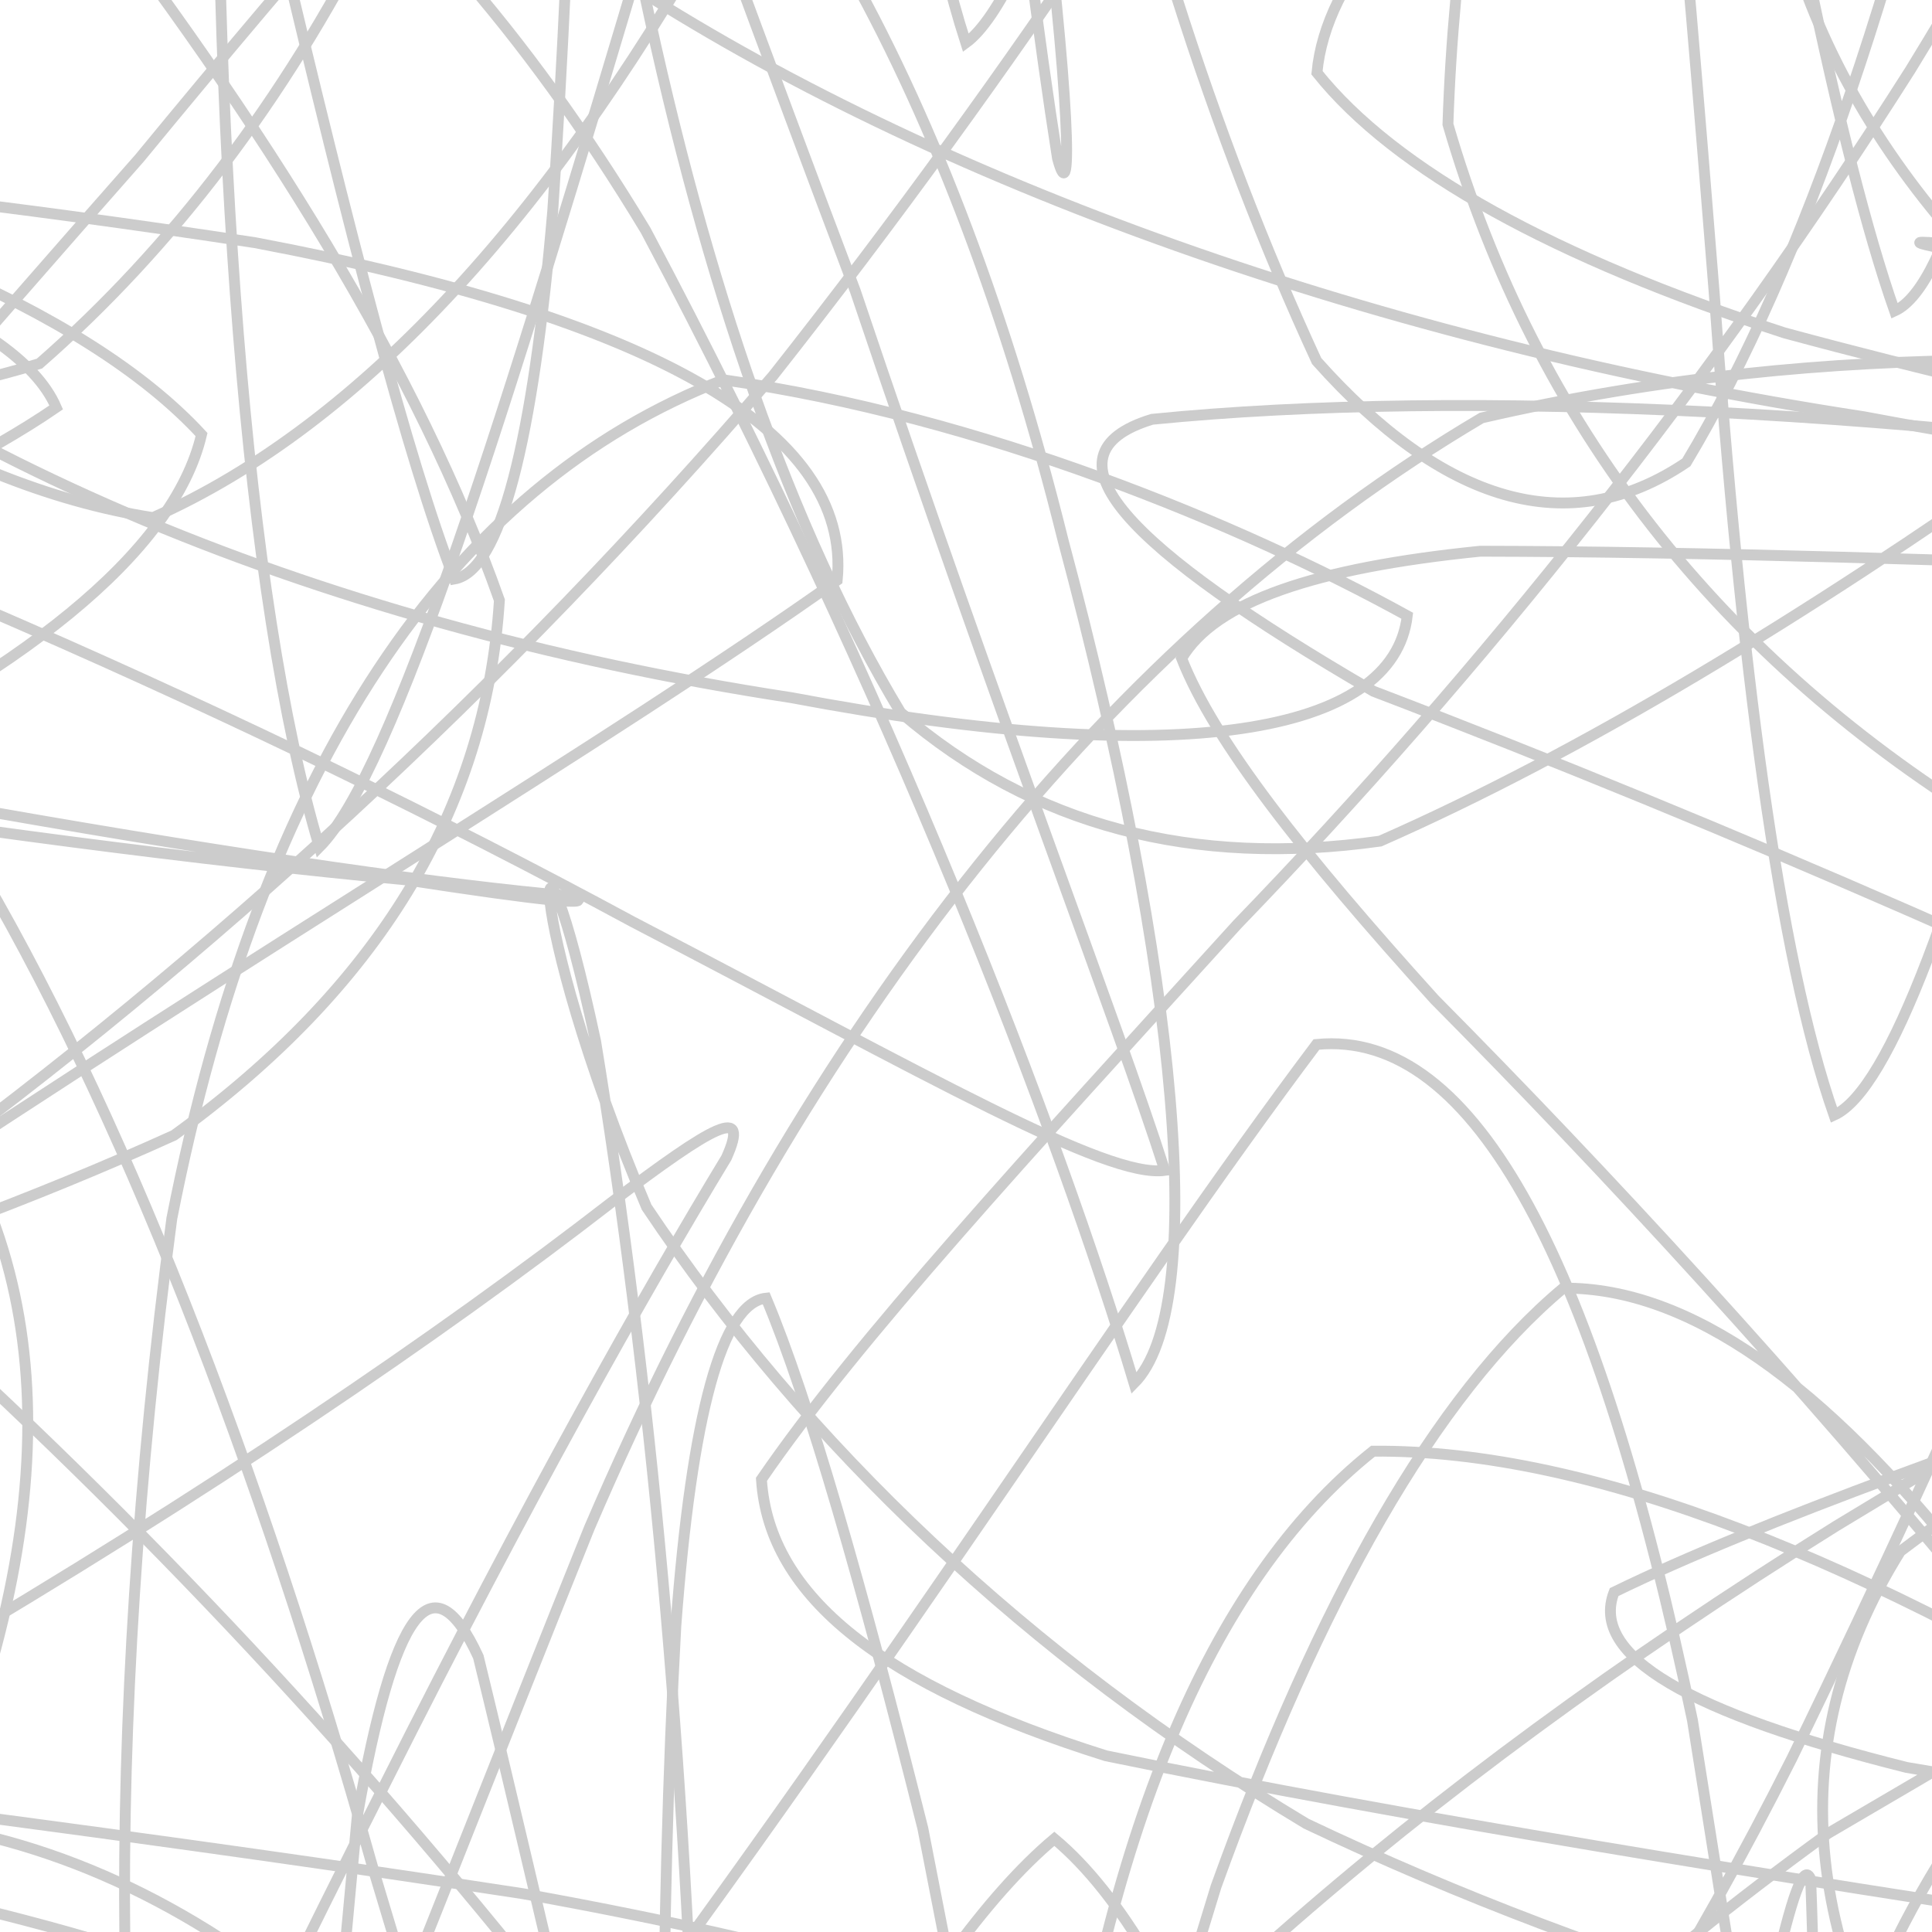 <svg xmlns="http://www.w3.org/2000/svg" version="1.1" xmlns:xlink="http://www.w3.org/1999/xlink" xmlns:svgjs="http://svgjs.dev/svgjs" viewBox="0 0 800 800" opacity="0.2"><defs><linearGradient x1="50%" y1="0%" x2="50%" y2="100%" id="ssscribble-grad"><stop stop-color="hsl(37, 99%, 67%)" stop-opacity="1" offset="0%"></stop><stop stop-color="hsl(316, 73%, 52%)" stop-opacity="1" offset="100%"></stop></linearGradient></defs><g fill="none" stroke-width="4.5" stroke="url(#ssscribble-grad)" stroke-linecap="round"><path d="M1770.66 303.81C1889.14 324.88 1973.96 341.85 2015.49 354.82 2009.83 367.84 1957.52 376.97 1865.42 382.4 1744.27 388.06 1608.36 390.3 1473.17 389.48 1353.01 389.36 1261.12 386.77 1206.51 382.34 1194.26 379.52 1224.27 375.92 1291.75 372.47 1389.68 372.12 1505.59 373.49 1626.55 377.82 1741.42 387.17 1836.64 401.35 1902.89 421.69 1934.83 448.92 1928.5 483.89 1885.12 527.6 1808.65 578.96 1706.3 639.44 1587.41 709.05 1460.95 784.63 1338.26 867.5 1228.8 956.13 1139.56 1045.6 1077.28 1136.3 1044.94 1225.14 1043.65 1306.61 1071.46 1379.87 1124.11 1441.2 1197.76 1486.63 1284.07 1514.68 1375.53 1522.93 1467.19 1511.33 1549.98 1479.26 1618.19 1427.68 1669.06 1361.8 1697.65 1283.25 1702.79 1197.13 1684.89 1112.53 1644.71 1033.2 1585.19 966.29 1508.7 920.21 1420.16 898.34 1324.22 905.13 1223.35 942.54 1123.61 1009.82 1028.84 1104.25 940.41 1218.54 862.82 1346.17 797.75 1477.39 745.33 1599.68 707.17 1704.19 682.75 1780.86 671.67 1821.89 672.62 1823.52 683.74 1784.71 704.94 1710.75 732.88 1608.02 765.38 1487.62 803.19 1365.69 842.09 1254.66 880.34 1168.96 919.58 1121.72 955.66 1119.14 987.61 1164.3 1017.7 1253.48 1042.43 1377.91 1061.59 1523.82 1077.61 1672.68 1087.91 1807.18 1092.81 1909.69 1094.48 1966.29 1091.3 1969.44 1083.87 1917.86 1073.79 1819.65 1060.3 1687.28 1044.06 1539.61 1025.98 1400.1 1006 1288.14 984.7 1221.69 962.35 1212.71 939.36 1263.09 916.21 1366.84 892.58 1508.7 869.25 1667.81 846.51 1819.6 823.65 1939.76 801.62 2009.19 780.54 2015.78 759.47 1958.42 739.61 1846.66 720.84 1699.2 701.96 1539.13 683.95 1391.93 666.53 1279.93 648.64 1219.4 630.88 1218.58 612.81 1275.87 593.69 1382.55 573.58 1520.51 551.91 1668.36 528.42 1805.8 502.52 1911.14 473.58 1969.78 442 1974.57 406.55 1924.37 366.64 1826.81 323.51 1694.42 275.37 1545.18 221.96 1398.14 165.4 1270.13 103.69 1176.97 37.08 1128.08 -31.38 1127.64 -103.53 1173.38 -178.35 1257.2 -252.18 1369.25 -326.19 1493.26 -398.6 1613.9 -465.71 1719.15 -527.74 1795.03 -582.5 1833.76 -627.19 1832.28 -661.18 1790.09 -682.57 1712.26 -690.64 1605.43 -684.39 1480.58 -663.32 1349.13 -629.59 1220.33 -582.75 1106.1 -524.47 1014.43 -459.86 950.11 -389.66 917.2 -317.7 915.41 -250.68 943.43 -190.42 996.04 -141.54 1066.77 -109.65 1151.28 -96.43 1239.82 -104.8 1325.21 -136.22 1403.98 -190.4 1468 -266.16 1513.61 -359.25 1540.02 -466.21 1544.31 -581.31 1527.26 -696.21 1490.16 -805.23 1435.31 -900.82 1366.29 -975.41 1284.7 -1024.4 1195.87 -1043.5 1103.72 -1031.56 1008.87 -988.89 916.99 -918.44 830.67 -827.78 749.27 -723.08 676.94 -613.76 614.4 -512.02 560.4 -425.98 516.76 -364.96 482.77 -337.03 457.41 -345.28 440.31 -390.92 430.02 -470.86 426.48 -578.89 427.62 -705.65 431.95 -838.49 440.59 -965.38 450.43 -1073.36 460.27 -1150.87 472.38 -1189.98 483.07 -1185.86 491.55 -1139.39 500.97 -1054.66 507.38 -940.68 510.36 -811.66 513.59 -680.94 513.05 -563.96 508.53 -476.03 504.04 -426.87 495.49 -423.33 482.79 -466.96 470.08 -552.85 453.23 -671.33 432.16 -808.09 411.09 -945.1 386.04 -1065.82 357.13 -1157.2 328.21 -1207.51 295.42 -1211.5 258.87 -1169.52 222.34 -1086.4 182.14 -972.22 138.49 -839.46 95.1 -703.26 48.59 -578.28 -0.56 -476.99 -48.78 -409.84 -98.86 -382.57 -149.99 -397.21 -198.84 -450.47 -247.31 -535.23 -294.2 -643.22 -336.76 -761.18 -375.73 -876.62 -409.6 -979.56 -436.72 -1058.14 -456.59 -1105.18 -467.76 -1117.29 -470.29 -1092.64 -462.71 -1034.07 -444.31 -946.4 -417.36 -837.57 -380.14 -716.88 -333.35 -592.62 -281.63 -475.36 -223.85 -373.38 -162.56 -292.44 -103.98 -238.14 -48.18 -212.47 0.93 -215.92 37.48 -246.11 60.41 -298.75 66.18 -370.36 51.9 -453.04 16.86 -539.98 -39.69 -627.06 -115.44 -705.89 -209 -771.41 -316.68 -821.48 -430.98 -851.35 -547.8 -859.93 -659.93 -847.6 -758.29 -814.65 -837.86 -763.5 -892.18 -695.99 -916.67 -616.23 -909.36 -528.19 -869.94 -433.65 -803.16 -338.09 -713.11 -244.96 -607.75 -155.08 -499.74 -73.01 -397.58 -0.51 -312.69 62.57 -256.79 113.93 -235.78 153.57 -254.67 182.08 -313.79 199.57 -409.26 207.32 -533.31 205.54 -672.74 196.34 -814.74 181.44 -943.94 160.2 -1044.92 135.96 -1106.98 110.27 -1122 81.5 -1088.57 53.47 -1010.01 27.25 -895.71 0.41 -762.37 -23.28 -625.93 -43.33 -505.42 -62.59 -419.75 -77.68 -380.5 -88.52 -395.31 -98.07 -463.97 -103.44 -578.4 -104.82 -723.96 -105.01 -879.94 -101.59 -1025.08 -94.86 -1137.94 -87.32 -1201.44 -76.92 -1205.83 -63.97 -1149.49 -50.61 -1041.68 -35.08 -897.64 -17.57 -739.68 0.03 -594.32 19.4 -483.61 40.48 -426.22 61.55 -432.78 84.07 -501.12 108.08 -619.15 132.19 -768.83 158 -924.79 185.69 -1062.49 213.78 -1162.09 244.13 -1207.32 277 -1192.17 310.7 -1119.57 347.36 -1000.46 387.3 -852.82 428.42 -697.01 473.17 -555.54 521.74 -447.28 571.59 -385.65 625.31 -377.8 682.8 -422.49 741.08 -513.09 802.61 -634.78 866.85 -769.94 930.48 -902.16 995.48 -1012.02 1060.77 -1085.76 1122.98 -1115.49 1183.29 -1096.62 1240.12 -1032.24 1290.6 -929.41 1334.92 -800.39 1371.31 -659.67 1398.16 -520.47 1414.77 -398.13 1419.84 -303.76 1413.76 -244.55 1395.45 -224.98 1364.84 -244.06 1324.82 -298.77 1274.68 -380.57 1216.14 -479.42 1154.35 -587.2 1089.55 -690.65 1025.16 -780.07 967.26 -849.63 917.05 -891.32 878.44 -902.46 856.2 -882.99 851.52 -834.16 866.79 -760.48 902.99 -665.96 959.82 -558.35 1036.16 -444.83 1127.95 -329.8 1232.37 -221.71 1344.33 -125.67 1456.15 -43.93 1563.01 18.89 1658.06 61.84 1734.15 84.94 1787.06 88.82 1812.46 75.88 1808.74 47.03 1775.63 6.82 1715.09 -41.08 1633.51 -96.35 1535.87 -152.95 1430.4 -207.82 1328.5 -261.85 1237.66 -309.62 1167.12 -349.62 1125.7 -383.64 1117.34 -408.06 1144.88 -422.91 1207.36 -430.1 1300.52 -428.11 1417.15 -417.94 1546.27 -400.87 1677.05 -377.23 1796.94 -348.36 1893.59 -314.45 1957.84 -277.19 1982.53 -237.82 1965.31 -195.37 1907.28 -152.37 1814.13 -109.81 1697.29 -65.64 1568.26 -22.96 1441.67 17.57 1333.66 58.81 1255.71 97.31 1217.89 132.7 1226.03 168.32 1279.47 200.54 1372.94 229.14 1495.76 257.79 1633.84 282.72 1770.59 303.8Q1770.66 303.81 1770.66 303.81" opacity="0.98"></path><path d="M1659.66 123.23C1768.53 142.39 1850.39 164.14 1897.53 188.48 1906.31 212.91 1875.63 240.1 1809.12 270.16 1713.37 300.55 1597.8 334.08 1473.53 370.92 1351.45 408.33 1243 449.3 1157.43 493.91 1101.55 539.18 1079.61 588.12 1092.27 640.62 1138.12 693.39 1211.48 749.29 1304.91 807.8 1411.27 865.47 1519.62 924.62 1620.64 984.26 1707.46 1041 1771.59 1096.3 1808.33 1148.68 1815.73 1195.3 1792.71 1236.54 1741.55 1270.7 1665.76 1296.12 1571.15 1312.17 1464.54 1317.48 1351.89 1312.33 1241.39 1295.51 1139.68 1266.75 1051.45 1228.76 982.21 1180.51 934.77 1123.48 910.55 1062.66 909.71 997.96 930.47 932.6 971.38 872.74 1027.79 819.34 1095.17 776.39 1170.93 748.97 1248.39 738.35 1322.94 747.28 1392.65 777.17 1451.84 828.06 1497.85 899.3 1530.21 987.1 1546.16 1089 1545.62 1200.13 1529.31 1312.63 1497.75 1421.78 1452.83 1520.5 1395.62 1600.99 1329.07 1658.82 1255.83 1689.09 1176.55 1689.57 1095.24 1659.67 1014.21 1601.03 933.36 1519.93 856.42 1421.4 784.79 1313.92 717.7 1209.47 657.8 1115.96 605.44 1043.28 559.63 1000.8 521.58 992.83 490.83 1022.39 466.66 1088.24 448.88 1185.81 436.6 1307.17 429.72 1440.2 426.94 1573.29 427.25 1692.97 434.26 1814.82 456.95 1793.37 468.83 1652.86 477.63 1527.34 484.69 1394.62 489.57 1270.88 496.37 1142.69 496.38 1172.74 488.86 1330.27 482.83 1469.72 473.58 1614.36 461.06 1745.5 448.53 1845.63 432.72 1901.48 413.56 1904.78 394.41 1855.1 372.13 1759.31 346.82 1630.83 321.5 1486.34 293.16 1345.04 261.88 1224.84 230.63 1140.23 196.5 1101.37 159.64 1111.79 122.94 1169.82 83.69 1266.55 42.17 1388.96 1.16 1523.14 -41.7 1651.05 -85.97 1757.49 -129.03 1831.39 -172.73 1863.16 -216.4 1849.91 -257.75 1793.52 -297.94 1700.32 -336.05 1580.87 -370.35 1446.78 -401.18 1312.62 -427.51 1191.49 -455.93 1061.17 -470.15 1033.7 -452.73 1131.05 -431.82 1227.81 -402.92 1335.12 -366.35 1442.34 -325.23 1541.6 -278.32 1622.02 -226.99 1677.06 -175.49 1703.55 -123.2 1698.4 -72.42 1662.85 -27.67 1599.45 10.91 1513.41 40.71 1411.36 58.22 1298.61 62.92 1183.97 52.95 1074.36 27.2 974.1 -14.44 889.91 -71.91 825.12 -143.03 781.2 -226.72 759.6 -320.33 759.21 -418.77 779.15 -519.49 815.85 -617.87 865.42 -707.87 926.34 -786.26 992.38 -848.47 1059.41 -890.55 1126.64 -910.34 1188.02 -906.07 1240.94 -878.58 1285.78 -828.59 1318.58 -758.9 1338.79 -675.74 1347.49 -583.07 1343.45 -487.5 1327.75 -397.98 1301.3 -319.72 1265.3 -259.52 1221.56 -223.95 1170.19 -215.75 1113.95 -237.2 1054.64 -287.97 991.27 -365.36 927.36 -464.64 864.21 -578.1 799.87 -698.1 737.95 -815.27 679.13 -919.51 620.85 -1002.85 566.41 -1057.82 515.99 -1079.61 466.8 -1065.94 421.67 -1017.45 380.43 -939.27 340.43 -837.34 303.98 -720.88 270.79 -602.22 238.46 -491.37 208.93 -399.41 181.9 -336.69 155.31 -308.87 130.82 -319.57 108.23 -368.63 85.77 -451.46 64.97 -560.33 45.81 -684.33 26.66 -809.71 9.36 -923.9 -6 -1047.7 -27.8 -1064.85 -59.12 -957.25 -67.3 -850.73 -70.85 -730.19 -70.85 -606.69 -66.98 -490.45 -61.87 -391.9 -52.55 -318.87 -38.83 -276.73 -23.88 -268.17 -4.56 -292.52 18.94 -347.48 43.01 -426.6 70.54 -522.22 100.87 -627.43 130.02 -731.71 160.32 -826.46 190.49 -905.72 216.61 -961.9 240.06 -991.15 259.09 -992.19 270.48 -964.45 274.57 -910.46 269.57 -833.63 253.82 -739.62 226.87 -634.8 187.66 -524.48 136.94 -416.35 74.11 -316.43 -0.24 -228.79 -82.68 -158.65 -173.07 -108.58 -268.79 -79.88 -364.31 -72.95 -458.32 -86.34 -546.65 -118.96 -623.65 -166.83 -687.21 -226.03 -733.44 -294.57 -759.35 -366.38 -763.46 -437.34 -744.66 -506.01 -704.98 -566.85 -645.31 -617.25 -568.94 -656.96 -483.22 -682.72 -391.84 -694.09 -301.72 -691.71 -222.29 -675.18 -158.22 -645.79 -116.11 -604.4 -101.86 -552.95 -117.34 -493.57 -163.77 -426.66 -238.75 -355.52 -338.41 -282.2 -456.21 -206.35 -581.97 -131.53 -707.11 -59.2 -820.96 11.7 -912.58 78.11 -974.58 139.36 -1000.52 196.9 -988.06 248.55 -937.78 294.38 -854.07 335.73 -746.99 371.51 -626.09 402.21 -504.45 428.79 -397.44 451.12 -315.87 469.9 -270.28 485.45 -267.82 498.44 -309.56 509.62 -392.57 518.56 -508.12 526.61 -644.3 534.38 -785.87 540.79 -915.68 547.65 -1018.94 555.44 -1082.6 562.51 -1098.66 571.02 -1064.53 581.29 -983.73 591.26 -867.34 603.29 -728.91 617.6 -586.34 631.84 -459.77 648.48 -364.93 667.64 -315.22 686.79 -318.5 708.23 -373.35 731.84 -471.54 755.37 -600.76 780.92 -742.54 808.26 -878.2 835.31 -991.72 863.84 -1067.5 893.51 -1096.65 922.47 -1076.45 952.05 -1009.29 981.77 -904.05 1010.13 -772.93 1037.9 -631.93 1064.43 -497.29 1088.71 -383.12 1110.84 -302.17 1130.06 -261.98 1146.03 -265.86 1158.1 -311.58 1165.53 -392.28 1168.82 -499.5 1166.66 -619.33 1158.51 -738.32 1145.89 -845.64 1127.03 -928.39 1101.84 -978.67 1072.94 -992.65 1038.45 -968.34 998.99 -908.79 958.12 -819.03 914.3 -707.7 868.96 -584.71 826.16 -458.69 785.04 -340.9 747.66 -239.84 706.59 -135.97 687.27 -116.74 718.01 -192.51 756.79 -268.61 809.4 -354.49 875.38 -443.1 952.07 -530.35 1038.61 -607.74 1132.39 -670.44 1228.45 -716.57 1324.78 -741.77 1417.21 -745.38 1500.29 -728.04 1571.44 -690.56 1626.69 -635.75 1662.7 -565.4 1677.76 -484.03 1670.38 -395.68 1641.63 -301.83 1592.13 -208.11 1524.44 -117.77 1444.47 -31.2 1355.6 47.07 1263.82 115.58 1177.54 174.86 1101.35 222.68 1041.6 259.29 1004.69 285.44 993.29 301.31 1009.91 308.24 1054.74 306.44 1125.73 298 1219.03 284.58 1327.83 265.4 1445.36 243.72 1563.02 220.98 1671.09 195.34 1761.86 170.58 1827.65 147.67 1862.81 123.91 1864.25 103.14 1831.24 85.83 1767.35 68.8 1677.08 55.66 1568.24 46.52 1452.13 38.04 1338.11 33.52 1237.2 32.85 1137.55 34.51 1166.02 55.63 1293.15 74.24 1409.25 87.73 1535.59 104.07 1659.59 123.22Q1659.66 123.23 1659.66 123.23" opacity="0.93"></path><path d="M1548.66 792C1647.65 809.24 1725.43 827.03 1776.05 845.27 1796.4 863.4 1784.53 881.76 1741.95 900.09 1672.27 917.99 1581.11 935.45 1475.75 952.04 1363.73 967.7 1253.75 981.9 1153.69 994.13 1008.7 1013.79 965.85 1021.26 1029.06 1012.23 1178.64 992.19 1366.37 952.28 1540.1 892.21 1660.48 826.06 1693.79 748.18 1635.79 667.91 1499.7 605.73 1315.99 564.5 1122.51 559.28 949.47 601.18 828.03 693.22 770.96 834.72 780.55 1006.61 845.92 1194.21 947.11 1368.41 1070.62 1493.91 1188.12 1550.29 1282.29 1520.41 1348.31 1413.32 1373.03 1248.42 1357.99 1066.77 1307.45 926.42 1227.6 865.7 1128.95 914.69 1013.79 1068.85 895.67 1293.08 782.02 1525.35 668.67 1691.81 567.14 1740.96 478.87 1651.63 396.33 1457.83 326.48 1224.8 267.52 1041.62 239.56 995.05 213.73 985.67 189.74 1015.66 166.4 1082.93 144.52 1181.45 123.88 1301.95 103.55 1431.94 84.16 1558.62 65.57 1668.55 47.07 1749.69 29.21 1793.24 11.97 1793.78 -5.26 1751.32 -21.69 1670.61 -37.24 1560.98 -52.71 1434 -67.14 1303.49 -80.39 1183.01 -99.06 1050.87 -127.09 1023.03 -135.13 1127.51 -141.21 1350.6 -135.24 1576.49 -115.26 1721.15 -89.55 1736.93 -49.27 1616.98 4.31 1405.58 58.2 1166.85 118.05 975.42 176.59 880.66 218.62 900.91 243.5 1019.27 240.89 1191.39 202.79 1372.95 126.74 1507.51 11.38 1564.09 -132.12 1533.81 -296.97 1422.96 -465.68 1258.83 -612.06 1066.36 -720.47 883.46 -770.78 735.21 -754.42 632.4 -671.39 585.42 -534.24 587.69 -376.67 633.73 -226.38 705.69 -121.04 787.18 -93.8 876.39 -155.21 952.72 -300.87 1009.61 -499.87 1053.51 -710.06 1074.03 -879.1 1074.15 -961.77 1061.11 -935.39 1033.84 -803.7 997.78 -710.3 977.31 -606.18 955.87 -499.22 934 -398.91 911.23 -311.99 888.64 -245.73 866.64 -206.55 844.26 -197.27 822.85 -219.34 802.7 -271.69 782.44 -350.34 763.64 -449.33 746.39 -560.61 729.15 -673.92 713.68 -780.03 699.88 -871.56 685.98 -940.3 673.55 -981.21 662.36 -991.98 650.77 -971.46 640.02 -921.78 629.72 -846.86 618.52 -752.58 607.16 -646.19 595.11 -426.51 566.14 -249.31 529.54 -158.26 480.02 -172.39 417.34 -280.44 335.59 -446.6 231.93 -630.72 115.29 -780.14 -19.3 -860.42 -165.14 -857.23 -303.25 -769.84 -430.18 -619.85 -529.38 -432.92 -584.81 -246.04 -589.17 -88.82 -535.71 21.38 -436.82 70.94 -301.26 62.92 -153.99 3.13 -35.05 -89.28 32.77 -194.73 22.34 -304.83 -74.93 -396.68 -247.87 -460.77 -465.33 -498.01 -673.36 -500.76 -825.16 -473.32 -876.18 -419.92 -812.2 -346.55 -648.89 -261.5 -435.44 -164.4 -249.3 -66.35 -151.78 27.35 -186.99 123.04 -351.09 209.79 -593.43 286.04 -829.84 323.8 -916.75 358.87 -971.1 391.25 -986.9 423.38 -962.64 452.93 -899.97 479.91 -804.71 506.75 -687.66 531.17 -559.73 553.16 -434.47 575.11 -326.56 594.73 -246.71 611.97 -204.22 629.21 -204.74 643.88 -247.39 655.98 -326.79 668.04 -434.98 677.46 -559.08 684.21 -685.66 690.8 -802.76 694.6 -897.06 695.54 -959.29 696.23 -984.24 693.96 -969.02 688.72 -915.81 677.51 -719.34 654.64 -469.84 621.52 -256.57 590.37 -147.75 553.57 -174.42 516.22 -315.59 490.93 -522.58 475.82 -718.72 479.04 -842.14 508.2 -860.39 565.92 -766.27 656.29 -590.03 773.53 -372.48 916.7 -169.17 1076.14 -21.35 1230.93 49.25 1370.7 35.93 1475.7 -44.35 1528.92 -173.34 1522.42 -313.59 1452.94 -436.15 1336.45 -528.33 1187.97 -569.04 1036.93 -557.81 922.85 -499.45 868.86 -403.27 896.41 -284.48 1007.43 -147.59 1184.94 -11.44 1394.33 114.46 1585.78 234.3 1716.29 335.45 1749.9 418.06 1678.34 489.67 1517.62 546.08 1311.25 591.45 1211.51 611.74 1123.09 630.34 1053.22 647.76 1008.58 664.23 992.29 680.12 1006.45 695.8 1050.75 711.06 1122.06 726.52 1215.3 742.45 1323.13 758.26 1437.32 774.75 1548.59 791.99Q1548.66 792 1548.66 792" opacity="0.69"></path><path d="M1437.66 257.77C1599.91 288.42 1680.56 307.61 1662.36 316.2 1552.27 325.37 1377.6 325.28 1180.88 318.08 945.7 310.85 952.56 313.55 1162.81 349.27 1326.61 396.56 1462.83 465.93 1546.7 560.43 1567.14 672.98 1519.05 805.8 1413.8 951.68 1266.09 1092.4 1100.38 1222.37 939.52 1325.15 797.91 1384.72 693.52 1393.68 632.21 1345.63 614.85 1250.76 637.02 1117.74 688.54 968.99 765 840.61 849.87 754.43 932.22 736.64 1012.06 799.91 1075.26 938.63 1118.65 1131.29 1146.78 1335.32 1153.86 1509.55 1142.92 1610.06 1118.09 1610.55 1080.7 1508.77 1035.38 1329.12 982.37 1126.84 927.01 956.59 872.82 873.77 815.78 910.23 763.17 1058.64 716.94 1278 670.13 1499.1 630.95 1651.95 600.3 1682.78 569.65 1580.36 548.25 1380.44 535.36 1151.2 521.88 964.35 515.67 877.64 514.9 911.82 511.28 1053.82 509.86 1253.78 507.26 1449.37 496.97 1588.77 479.92 1629.4 451.63 1564.24 409.45 1410.75 350.57 1209.08 272.12 1007.75 178.4 846.17 66.33 758.03 -60.74 752.43 -190.33 824.69 -320.82 950.05 -441.14 1096.6 -536.52 1241.17 -600.78 1349.79 -623.59 1406.37 -602.46 1407.17 -536.33 1351.26 -430.91 1251.29 -306.25 1116.98 -174.66 968.8 -58.87 822.97 14.46 684 32.85 567.88 -14.93 478.26 -126.14 412.35 -287.34 372.35 -473.6 352.73 -649.18 351.37 -783.42 360.93 -847.03 374.89 -826.48 396.84 -723.64 415.77 -559.02 427.93 -374.13 442.04 -208.48 446.4 -104.46 439.58 -92.32 432.94 -176.08 414.58 -338.33 383.93 -538.81 353.28 -722.8 311.07 -845.13 258.01 -879.74 205.13 -817.57 141.95 -676.43 70.03 -488.3 0.06 -296.36 -75.64 -140.82 -153.2 -50.09 -222.77 -39.28 -286.77 -103.41 -338.54 -228.23 -372.05 -381.84 -383.86 -532.08 -368.29 -656.09 -329 -727.15 -261.75 -736.06 -170.03 -683.81 -71.43 -578.79 31.11 -438.84 121.58 -278.61 177.7 -121.4 191.53 16.32 150.57 126.93 53.83 199.73 -93.03 234.81 -273.78 233.8 -456.54 203.74 -616.04 154.27 -720.23 87.16 -746.56 16.89 -688.14 -48.76 -553.92 -113.1 -379.94 -163.89 -203.23 -199.33 -72.2 -225.91 -29.48 -236.94 -90.05 -234.61 -246.73 -224.6 -459.61 -204.99 -674.21 -178.87 -828.06 -148.87 -874.1 -116.01 -796.44 -82.59 -615.68 -48.17 -392.51 -15.15 -195.67 15.49 -93.22 46.14 -124.01 73.71 -273.72 98.99 -488.75 125.27 -702.07 151.24 -841.48 179.04 -866.14 210.72 -771.52 247.89 -586.65 293.49 -367.07 346.77 -170.11 412.24 -48.35 491.92 -26.35 580.48 -104.37 683.07 -253.62 797.74 -430.31 913.73 -595.63 1032.86 -704.66 1147.21 -736.04 1243.93 -686.35 1319.62 -566.05 1364.5 -401.48 1373.29 -216.54 1342.59 -45.26 1272.16 89.79 1174.61 178.03 1055.66 211.17 931.61 195.47 827.86 136.56 756.96 52.22 736.61 -41.25 777.42 -139.89 878.18 -223.85 1029.52 -286.08 1207.09 -330.25 1385.69 -347.84 1532.98 -342.02 1619.6 -317.77 1628.76 -277.04 1555.35 -226.05 1417.12 -165.08 1239.82 -101.48 1063.51 -39.85 934.19 25.14 881.02 84.07 921.67 134.59 1050.03 185.71 1237.12 227.11 1437.59 257.76Q1437.66 257.77 1437.66 257.77" opacity="0.28"></path><path d="M1326.66 160.01C1472.3 186.83 1557.94 221.77 1569.25 264.83 1506.64 308.44 1382.16 361.13 1220.3 423.23 1048.09 486.65 895.85 559.94 786.9 642.37 735.55 724.57 746.63 813.25 813.05 904.92 924.35 989.38 1057.64 1068.98 1191.06 1137.08 1310.12 1185.86 1394.03 1212.8 1433.75 1211.83 1427.72 1183.82 1376.09 1125.77 1287.6 1039.98 1169.91 940.77 1037.51 831.53 903.24 726.38 772.89 646.47 659.55 600.11 568.52 600.9 500.04 655.36 457.36 761.75 437.6 911.39 439.25 1081.76 456.82 1252.36 484.56 1394.87 523.62 1482.34 564.62 1499.51 603.25 1439.46 644.54 1315.85 678.87 1149.36 704.59 975.05 729.13 836.65 744.16 763.57 749.76 778.13 753.93 881.53 749.55 1053.04 737.2 1254.3 724.35 1435.47 704.44 1552.18 677.62 1571.78 650.8 1488.67 617.7 1325.37 578.32 1125.65 538.43 937.61 491.33 807.06 436.58 761.41 380.4 808.47 315.68 932.01 242.48 1099.19 168.11 1275.59 86.14 1417.82 -1.62 1497.43 -86.73 1502.1 -173.05 1430.34 -256.15 1299.07 -327.93 1129.67 -388.26 953.68 -431.24 798.42 -452.82 681.5 -450.06 618.65 -419.95 611.17 -367.3 655.98 -290.78 739.09 -195.59 843.42 -96.46 959.74 2.44 1066.12 88.47 1150.76 145.28 1211.79 167.05 1239.19 145.16 1234.38 77.51 1200.91 -32.38 1142.64 -175.36 1067.34 -332.71 976.41 -487.86 880.17 -618.81 784.85 -704.89 686.59 -733.44 595.83 -697.22 514.77 -603.4 436.17 -463.97 368.17 -302.12 310.34 -150.61 254.94 -34.02 208.07 23.27 168.7 6.65 130.14 -81.69 97.59 -227.33 70.76 -402.39 43.94 -569.24 23.49 -696.14 9.81 -762.76 -3.06 -755.48 -7.66 -678.29 -2.85 -545.6 4.38 -381.47 22.69 -214.03 52.63 -67.36 85.03 35.69 128.16 83.45 179.94 72.03 228.78 8.21 279.69 -93.55 326.6 -220.58 357.86 -349.16 373.39 -461.4 365.53 -548.13 329.01 -595.1 261.71 -599.57 162.31 -563.47 39.3 -491.02 -103.9 -391.91 -255.37 -272.15 -394.86 -145.16 -511.45 -20.86 -587.94 98.35 -612.15 201.75 -579.18 286.21 -490.19 353.39 -362.87 400.3 -212.87 429.62 -67.39 443.09 39.96 444.37 89.88 437.89 65.57 422.3 -33.67 404.81 -193.35 388.86 -384.88 362.2 -635.39 338.87 -664.41 347.22 -420.38 355.67 -225.96 373.11 -65.37 399.93 17.77 426.75 -1.79 462.31 -115.75 506.09 -291.6 549.83 -487.56 601.6 -651.2 660.55 -744.27 718.73 -748.5 782.84 -662.64 850.94 -509.11 915.56 -319.67 980.68 -135.71 1042.76 7.56 1095.72 87.29 1139.77 91.98 1170.34 28.45 1185.07 -90.13 1180.92 -234.74 1155.08 -377.18 1111.96 -498.9 1048.49 -575.44 967.65 -598.23 881.72 -567.35 791.56 -487.52 706.94 -372.46 642.99 -232.16 604 -86.09 599.56 51.48 635.69 175.66 712.51 273.62 827.16 342.98 967.33 385.28 1121.89 401.09 1272.84 396.35 1398.55 372.29 1484.23 338.01 1515.33 300.04 1487.25 254.85 1401.66 213.8 1270.13 180.26 1117.83 146.49 966.51 122.89 844.16 110.04 777.3 98.52 777.89 97.3 849.79 105.93 981.98 115.12 1151.54 133.18 1326.59 160Q1326.66 160.01 1326.66 160.01" opacity="0.69"></path><path d="M1215.66 798.73C1343.48 821.72 1429.15 845.05 1462.01 868.05 1439.88 890.3 1365.8 910.73 1251.59 927.71 1111.67 941.84 964.99 949.91 829.48 949.81 718.67 944.24 645.02 927.91 613.67 899.37 626.01 864.54 676.81 817.47 756.86 759.22 859.36 699.36 968.68 633.86 1072.9 567.77 1166.69 512.46 1237.51 467.77 1280.78 441.1 1296.66 440.33 1282.76 467.36 1242.63 525.82 1179.2 613.04 1098.44 727.26 1006.93 861.58 906.07 1001.09 804.67 1136.98 707.45 1254.02 612.81 1336.37 527.89 1375.25 454 1362.72 387.78 1301.05 332.98 1195.01 288.42 1058.07 251.16 914.69 221.74 782.93 198.07 686.05 179.07 644.71 162.98 666.51 147.91 752.29 134.95 889.48 120.93 1057.25 104.6 1226.74 88.8 1366.27 69.66 1450.37 46.67 1460.78 23.68 1395.27 -2.6 1267.1 -31.58 1102.33 -60.03 930.3 -90.13 782.72 -120.53 683.84 -148.81 648.09 -175.31 678.57 -198.02 765.73 -216.06 895.79 -227.47 1042.71 -230.05 1182.1 -225.32 1297.07 -209.37 1367.4 -180.9 1385.56 -144.75 1351.6 -96.48 1270.48 -37.27 1154.94 24.5 1016.1 91.68 872.34 159.65 738.28 218.28 621.64 267.46 534.28 300.77 479.44 310.76 457.24 295.97 465.56 252.95 498.06 182.53 552.61 86.11 618.34 -31.6 687.57 -159.76 761.27 -291.36 827.81 -414.36 883.44 -514.91 932.64 -584.46 967.54 -613.64 988.56 -599.14 1000.95 -540.46 1001.31 -442.62 992.08 -320.08 976.72 -184.38 955.23 -53.33 930.15 51.99 902.18 119.31 873.42 136.89 845.61 99.48 817.08 11.48 790.94 -116.33 767.95 -265.86 744.96 -412.57 725.67 -535.64 709.42 -621.12 692.45 -655.67 677.09 -636.58 661.7 -567.89 643.43 -459 622.34 -325 595.99 -180.36 563.52 -43.22 522.33 72.04 470.1 156.11 409.25 201.27 335.51 206.79 248.56 173.8 155.19 110.11 52 25.51 -57.12 -74.48 -161.78 -175.32 -261.74 -267.46 -349.18 -348.13 -414.58 -406.91 -454.48 -441.11 -462.42 -452.09 -437.73 -438.02 -379.06 -402.34 -289.58 -347.36 -182.67 -277.99 -64.5 -199.54 50.4 -112.09 142.01 -23.19 200.86 63.33 214.33 150.43 175.68 230.98 86.63 303.63 -45.18 373.08 -201.41 434.01 -363.3 486.83 -506.34 536.31 -606.49 578.99 -647.96 615.91 -621.11 650.91 -531.12 681.81 -390.33 709.47 -222.85 736.59 -62.62 761.52 63.23 784.51 128.77 807.5 118.39 828.01 36.64 845.67 -98.31 862.78 -263.26 876.01 -424.27 884.36 -552.6 890.8 -629.53 890.72 -640.37 882.94 -586.08 871.84 -476.24 851.74 -329.51 822.14 -169.28 789.32 -15.48 747.62 109.29 698.28 191.47 649.49 224.52 597.24 207.93 545.21 149.51 502.19 56.41 467.03 -53.87 444.94 -166.24 442.14 -273.41 459.63 -358.94 500.74 -416.04 565.06 -444.37 652.52 -439.83 760.34 -406.18 879.62 -346.61 1006.06 -267.7 1129.99 -176.97 1238.54 -75.44 1324.51 26.69 1378.02 124.3 1393.02 220.3 1366.6 306.22 1299.39 380.89 1200.98 449.27 1078.82 506.43 947.15 553.7 826.11 595.52 728.2 630.03 668.37 659.26 658.13 685.63 699.42 709.32 789.44 731.85 917.04 753.62 1066.06 775.73 1215.59 798.72Q1215.66 798.73 1215.66 798.73" opacity="0.11"></path><path d="M1104.66 213.8C1213.53 232.96 1294.5 245.32 1340.51 251.33 1349.27 257.62 1319.51 258.15 1255.54 253.85 1163.52 250.85 1052.56 244.5 933.04 236.43 813.27 231.92 704 228.39 612.9 228.25 544.49 235.17 503.16 249.09 489.29 272.64 502.66 306.74 539.31 353.36 594.06 413.89 664.83 485.29 742.81 569.78 821.9 665.67 901.32 765.67 972.37 870.01 1031.63 973.13 1080.45 1065.77 1113.6 1145.33 1131.08 1204.8 1135.16 1238.27 1124.84 1242.76 1102.35 1215.46 1069.05 1159.73 1027.26 1076.74 979.79 972.68 925.92 860.93 869.97 748.42 814.16 647.72 755.63 573.66 699.57 532.99 647.31 533.39 594.38 577.68 546.24 662.76 503.54 781.17 460.86 919 423.79 1061.72 392.64 1191.4 361.55 1290.62 336.28 1346.48 317.12 1349.78 297.96 1300.1 285.37 1204.5 279.15 1077.14 272.99 933.86 273.29 793.68 279.84 673.45 286.41 585.51 299.06 539.38 317.23 537.54 334.74 579.14 356.78 656 382.1 756.98 404.72 873.56 428.29 989.39 450.7 1092.52 472.35 1204.75 465.61 1227.12 425.02 1142.4 380.13 1055.74 320.68 955.88 246.75 850.38 162.38 741.51 67.41 638.63 -34.62 546.17 -136.33 463.46 -235.63 395.99 -326.36 343.91 -401.05 305.27 -456.26 280.63 -486.72 267.5 -489.94 265.06 -464.22 270.07 -409.86 279.51 -332.8 295.08 -236 311.31 -127.04 325.92 -18.33 343.11 83.47 356.35 168.09 364.33 224.67 373.04 248.8 375.5 236.25 371.03 186.45 366.66 103.53 355.09 -5.33 335.94 -129.34 316.79 -253.5 290.5 -365.38 257.55 -456.8 224.71 -517.2 185.49 -542.1 140.64 -531.15 96.54 -485.18 47.81 -409.76 -4.12 -311.04 -53.49 -198.35 -103.74 -81.24 -152.52 33.58 -195.17 136.46 -232.55 221.29 -261.58 285 -279.91 324.03 -285.81 338.63 -276.7 329.21 -254.15 299.42 -215.2 253.85 -159.91 193.62 -94.86 126.58 -18.29 57.81 65.46 -13.15 145.85 -78.24 221.8 -134.55 285.86 -184.42 328.21 -222.2 346.39 -247.65 335.05 -263.8 292.06 -268.2 218.18 -262.39 116.54 -248.52 -3.67 -226.96 -135.11 -199.83 -265.73 -167.45 -380.76 -132.19 -470.11 -95.94 -522.53 -57 -531.52 -19.04 -494.56 16.58 -414.03 53.25 -301.2 86.47 -166.66 115.39 -27.18 144.55 96.39 168.94 190.06 188.1 239.77 207.26 236.49 220.73 182.6 228.89 87.19 237.28 -38.69 240.83 -175.77 240.3 -306.22 239.56 -455.22 232.03 -489.73 232.22 -375.07 238.29 -260.34 249.1 -132.22 266.69 -3.38 292.33 117.76 327.26 219.32 372.93 295.02 427.9 342.27 494.19 359.12 571.47 348.29 655.18 311.44 746.58 255.8 842.66 188.28 936.54 110.27 1027.5 32.24 1110.35 -40.35 1178.55 -108.82 1229.67 -164.81 1259.05 -206.69 1264.4 -237.7 1243.94 -253.78 1197.34 -256.44 1129.6 -248.54 1042.33 -230.09 941.56 -203.82 838.49 -170.48 738.27 -132.93 650.35 -93.66 585.73 -50.84 548.9 -8.99 545.33 30.12 577.61 70.55 643.63 106.8 738.83 137.82 854.49 169.12 980.59 194.63 1104.59 213.79Q1104.66 213.8 1104.66 213.8" opacity="0.36"></path><path d="M993.66 200.27C1155.91 230.92 1234.59 281.89 1216.63 352.57 1111.81 425.01 946.31 519.14 760.32 631.88 583.73 741.87 450.69 859.81 375.48 970.18 360.35 1050.48 397.03 1093.77 466.45 1081.23 563.35 1014.56 660.06 890.9 741.95 728.17 817.24 573.55 866.58 452.95 890.76 409.18 903.82 467.5 898.15 621.99 879.76 839.65 857.59 1055.91 829.65 1207.95 799 1238.78 768.35 1136.36 736.43 937.58 700.8 712.3 661.38 523.97 611.29 425.91 545.11 432.49 467.81 535.2 368 692.53 245.46 856.71 116.33 1002.93 -24.37 1090.62 -161.45 1112.54 -271.04 1075.72 -344.06 989.86 -360.85 878.08 -317.56 744.83 -212.01 615.75 -57.89 503.14 105.63 393.77 253.68 306.28 346.67 240.26 352.8 177.45 267.91 131.16 105.66 100.5 -94.81 69.85 -275.31 56.28 -392.88 61.28 -428.99 69.49 -374.49 101.21 -249.47 157.46 -78.12 216.95 102.63 295.55 261.73 381.57 385.66 446.11 458.13 487.97 482.31 484.64 462.48 422.56 414.08 298.54 354.14 120.41 279.96 -75.67 214.79 -260.5 166.7 -385.7 120.71 -414.77 95.34 -334.18 90.31 -157.69 87.41 55.73 101.6 248.31 132.25 350.77 162.9 319.98 208.56 174.17 269.26 -30.24 332.09 -236.09 413.22 -373.15 512.32 -409.02 613.53 -342.81 729.17 -194.74 850.6 -8.21 957.79 186.44 1050.2 346.44 1110.21 453.3 1126.22 506.03 1090.1 506.75 998.1 473.71 870.92 410.59 717.65 343.13 568.76 286.26 466.2 226.64 429.13 188.26 477.05 173.62 606.43 160.74 793.12 169.62 993.59 200.26Q993.66 200.27 993.66 200.27" opacity="0.98"></path><path d="M882.66 799.66C1052.36 833.3 1070.33 878.27 931.96 871.82 803.48 853.84 668.23 815.68 540.87 755.14 425.21 685.69 333.44 597.95 267.74 499.86 215.04 375.59 221.05 311.65 246.64 431.2 269.08 567.96 284.37 731.79 288.65 897.28 293.9 1033.48 285.94 1117.37 262.95 1127.78 239.96 1062.27 203.03 934.73 154.42 773.51 106.79 604.19 49.68 457.4 -12.59 353.36 -69.29 300.57 -124.6 301.53 -171.34 346.13 -202.81 428.66 -215.7 527.68 -203.19 626.48 -167.61 726.03 -103.1 805.88 -11.38 861.6 92.03 902.8 206.66 920.57 318.29 919.89 405.34 909 461.21 887.89 472.81 862.48 432.9 834.2 344.48 807.15 216.66 784.16 67.12 761.17 -76.72 743.32 -194.49 728.25 -277.62 710.31 -312.09 689.6 -298.37 660.66 -241.88 621.5 -151.01 565.88 -39.95 489.26 85.29 398.11 208.57 285.27 320.08 155.59 421.82 26.65 503.78 -99.62 566.04 -206.1 614.33 -274.65 647.45 -296.24 670.3 -260.31 685.28 -173.14 696.98 -39.44 709.79 120.98 720.55 273.33 736.45 396.23 759.44 461.77 782.43 451.39 811.41 372.17 844.01 244.86 874.55 88.24 904.68 -62.52 929.54 -182.43 946.54 -262.39 951.28 -287.29 938.43 -260.87 911.61 -190.22 862.66 -88 791.05 28.91 709.68 157.13 613.65 277.88 512.34 382.76 425.2 478.74 354.94 554.76 315.3 612.57 318.41 661.42 365.95 698.12 457.94 727.03 584.56 753.08 733.06 776.66 882.59 799.65Q882.66 799.66 882.66 799.66" opacity="0.29"></path><path d="M771.66 172.55C933.91 203.2 1008.6 194.8 991.83 163.3 900.41 146.82 760.58 138.95 613.52 173.05 460.19 263.73 334 422.94 243.98 632.83 162.43 835.5 107.18 985.96 76.53 1016.78 45.87 914.36 42.73 717.88 71.15 504.55 108.06 316.75 186.41 200.95 299.57 157.27 406.45 172.5 513.77 216.98 582.72 254.98 577.02 303.73 489.91 319.53 327.66 288.88 127.17 258.25 -46.27 184.05 -152.86 82.18 -192.3 -8.92 -155.84 -101.26 -72.48 -156.67 45.91 -153.18 167.64 -69.91 267.35 95.4 368.67 286.25 438.95 470.32 469.6 572.77 500.27 541.98 488.4 403.95 440.2 223.75 393.62 36.31 319.72 -90.38 241.49 -140.9 198.3 -134.82 194.33 -79.12 256.23 -9.52 385.27 75.09 571.13 141.89 771.59 172.54Q771.66 172.55 771.66 172.55" opacity="0.23"></path></g></svg>